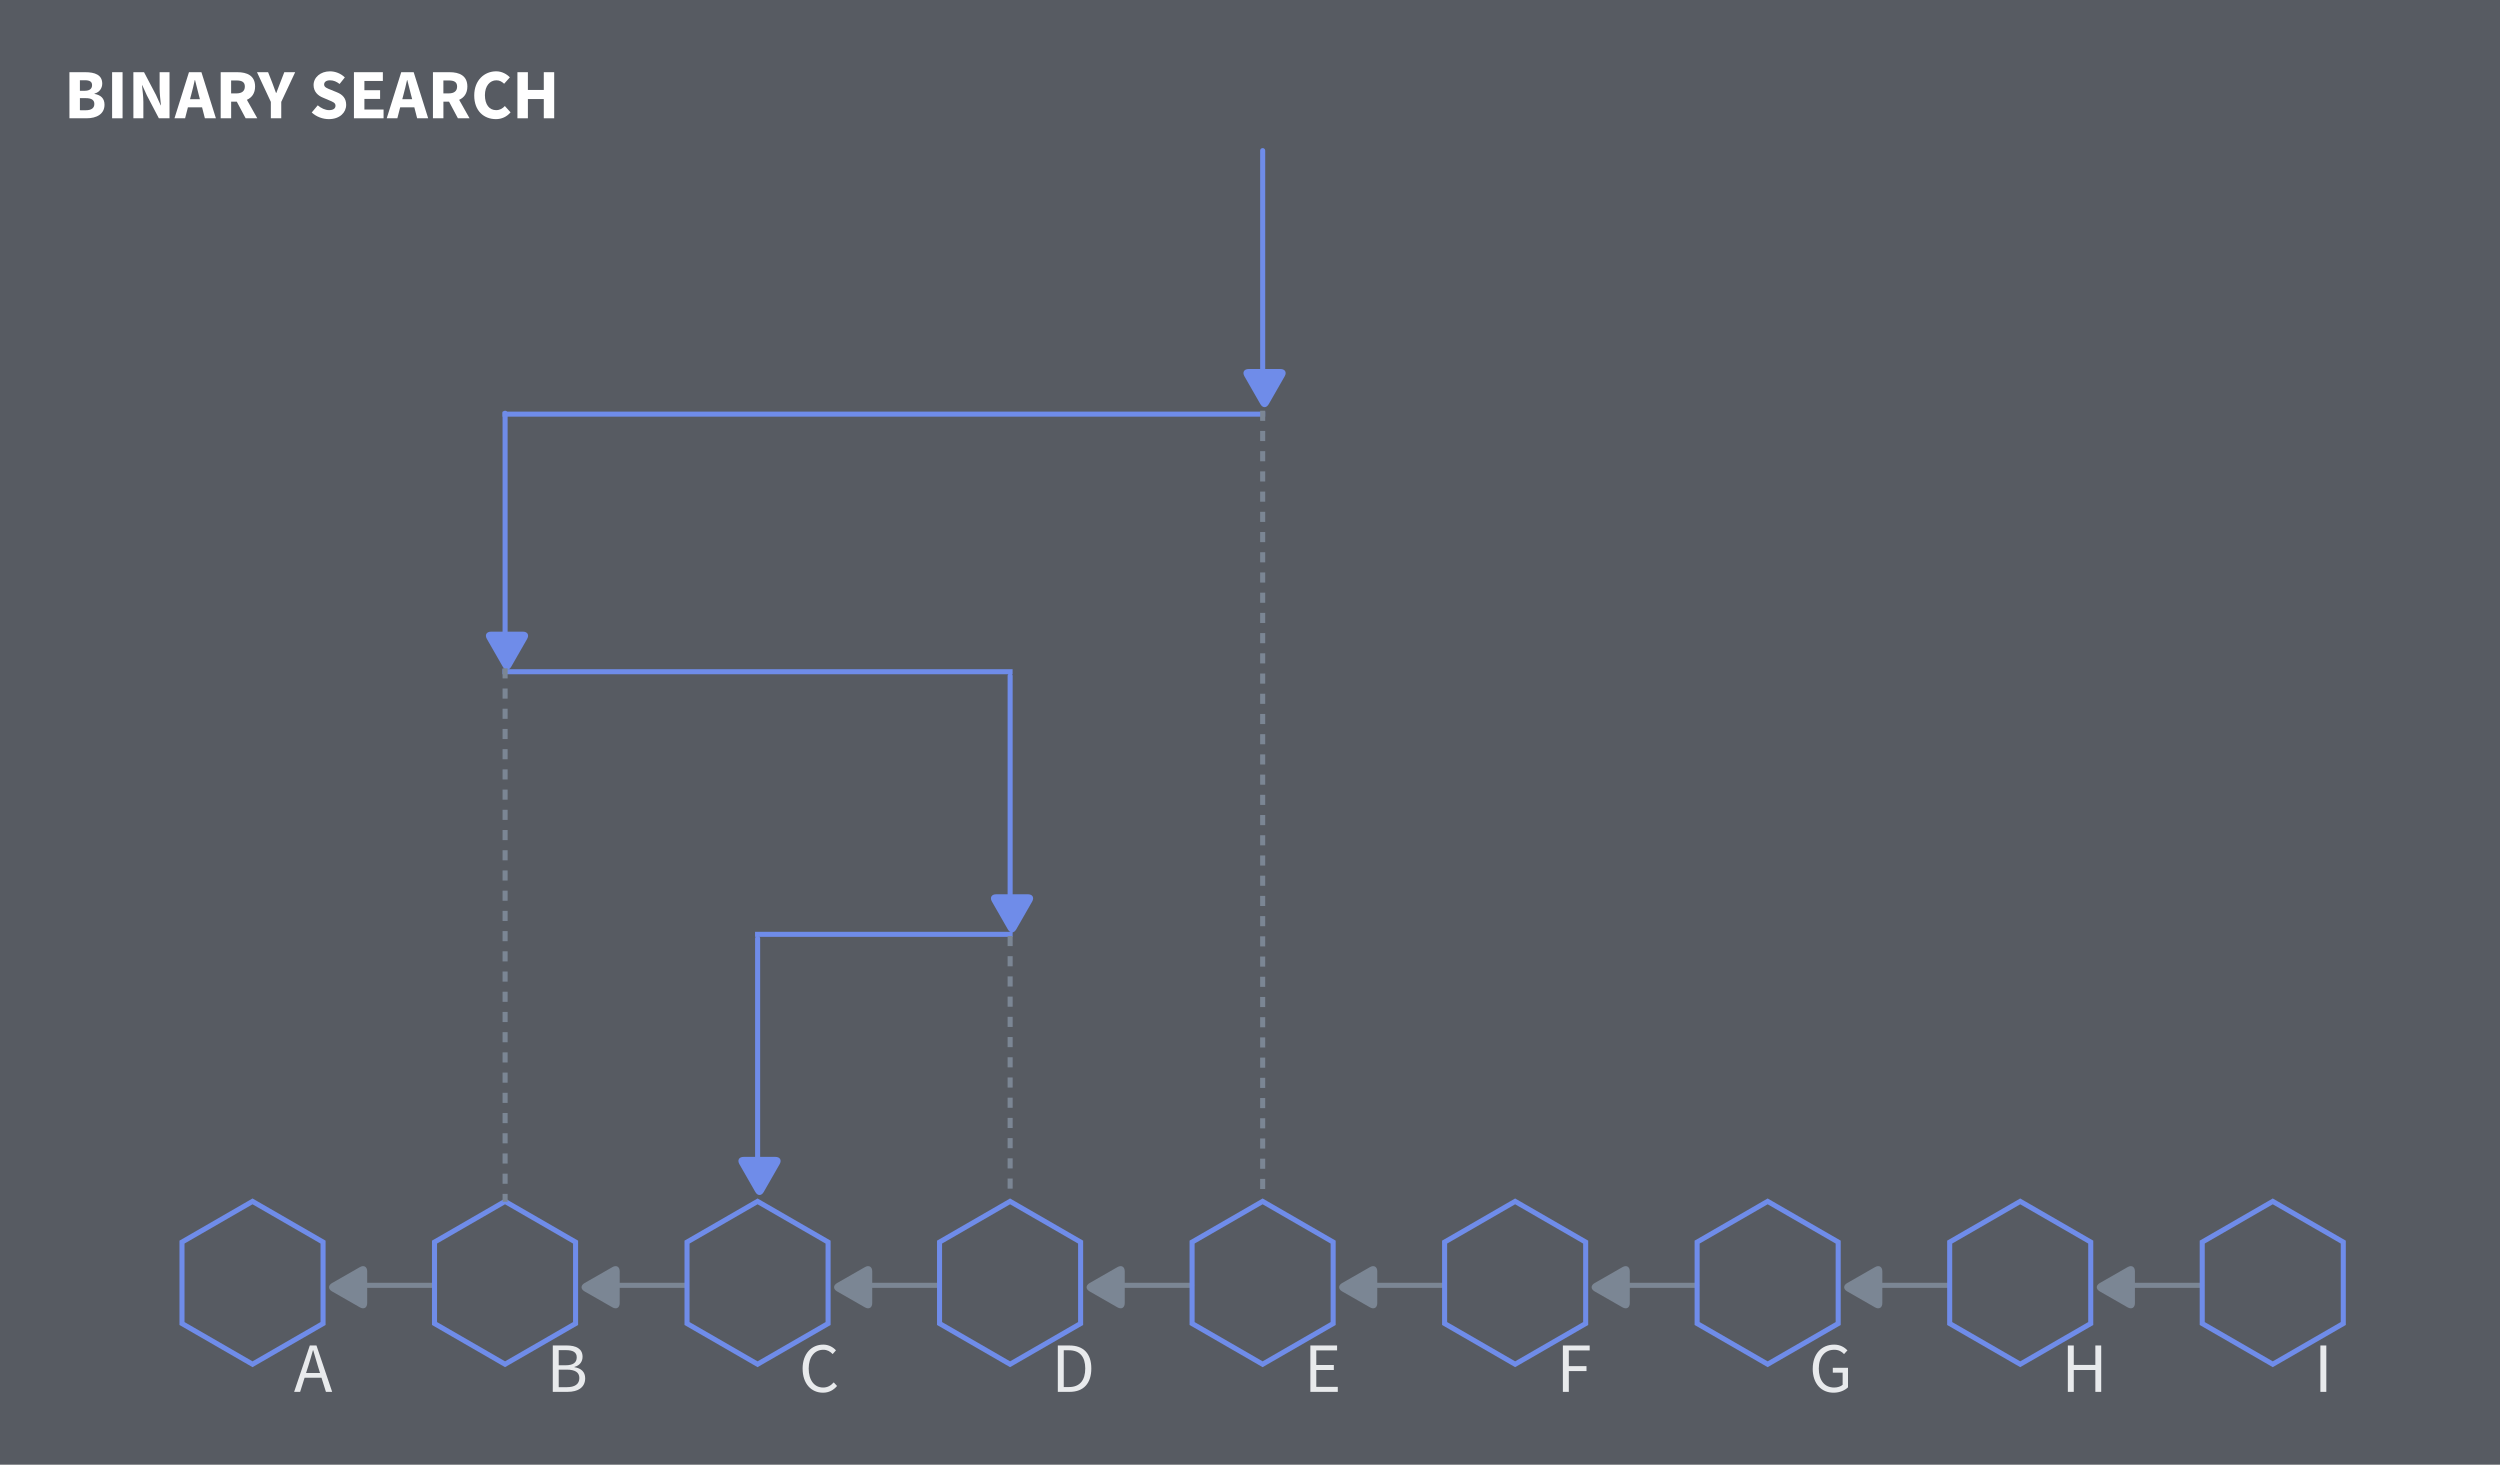 <?xml version="1.0" encoding="UTF-8"?>
<svg width="130.97mm" height="76.729mm" version="1.1" viewBox="0 0 130.97 76.729" xmlns="http://www.w3.org/2000/svg" xmlns:cc="http://creativecommons.org/ns#" xmlns:dc="http://purl.org/dc/elements/1.1/" xmlns:rdf="http://www.w3.org/1999/02/22-rdf-syntax-ns#">
 <rect x="0" y="0" width="130.97" height="76.729" fill="#808080" stroke="none"/>
 <rect y="-2.2204e-16" width="130.97" height="76.729" fill="#2f3744" fill-opacity=".502"/>
 <path d="m16.924 69.337-3.695 2.133-3.695-2.133v-4.266l3.695-2.133 3.695 2.133z" fill="none" stroke="#6f8ce9" stroke-linecap="round" stroke-width=".265"/>
 <path d="m22.739 67.337h-4.399" fill="none" stroke="#7b8694" stroke-linecap="round" stroke-width=".265"/>
 <g transform="matrix(-.004 0 0 -.004 19.342 68.541)" fill="#7b8694" stroke-width="59.559">
  <g fill="#7b8694" stroke-width="59.559">
   <path d="m486.41 221.41-364.07-208.5c-52.938-30.318-95.852-5.44-95.852 55.563v415.65c0 61.004 42.914 85.882 95.852 55.563l364.07-208.49c52.938-30.317 52.938-79.473 0-109.79z" fill="#7b8694" stroke-width="59.559"/>
  </g>
 </g>
 <path d="m30.153 69.337-3.695 2.133-3.695-2.133v-4.266l3.695-2.133 3.695 2.133z" fill="none" stroke="#6f8ce9" stroke-linecap="round" stroke-width=".265"/>
 <path d="m35.968 67.337h-4.399" fill="none" stroke="#7b8694" stroke-linecap="round" stroke-width=".265"/>
 <g transform="matrix(-.004 0 0 -.004 32.571 68.541)" fill="#7b8694" stroke-width="59.559">
  <g fill="#7b8694" stroke-width="59.559">
   <path d="m486.41 221.41-364.07-208.5c-52.938-30.318-95.852-5.44-95.852 55.563v415.65c0 61.004 42.914 85.882 95.852 55.563l364.07-208.49c52.938-30.317 52.938-79.473 0-109.79z" fill="#7b8694" stroke-width="59.559"/>
  </g>
 </g>
 <path d="m43.382 69.337-3.695 2.133-3.695-2.133v-4.266l3.695-2.133 3.695 2.133z" fill="none" stroke="#6f8ce9" stroke-linecap="round" stroke-width=".265"/>
 <path d="m49.198 67.337h-4.399" fill="none" stroke="#7b8694" stroke-linecap="round" stroke-width=".265"/>
 <g transform="matrix(-.004 0 0 -.004 45.8 68.541)" fill="#7b8694" stroke-width="59.559">
  <g fill="#7b8694" stroke-width="59.559">
   <path d="m486.41 221.41-364.07-208.5c-52.938-30.318-95.852-5.44-95.852 55.563v415.65c0 61.004 42.914 85.882 95.852 55.563l364.07-208.49c52.938-30.317 52.938-79.473 0-109.79z" fill="#7b8694" stroke-width="59.559"/>
  </g>
 </g>
 <path d="m56.611 69.337-3.695 2.133-3.695-2.133v-4.266l3.695-2.133 3.695 2.133z" fill="none" stroke="#6f8ce9" stroke-linecap="round" stroke-width=".265"/>
 <g fill="#e8eaec" stroke="#cf2f25" stroke-linecap="round" stroke-width=".265">
  <g aria-label="A">
   <path d="m16.034 71.928 0.119-0.37c0.085-0.27 0.163-0.537 0.241-0.819h0.015c0.078 0.282 0.156 0.548 0.241 0.819l0.115 0.37zm1.041 0.989h0.326l-0.822-2.43h-0.348l-0.822 2.43h0.315l0.233-0.741h0.885z" fill="#e8eaec" stroke="none"/>
  </g>
  <g aria-label="B">
   <path d="m28.959 72.917h0.778c0.541 0 0.919-0.233 0.919-0.711 0-0.333-0.207-0.526-0.563-0.582v-0.015c0.289-0.074 0.426-0.289 0.426-0.53 0-0.426-0.344-0.593-0.837-0.593h-0.722zm0.311-1.393v-0.793h0.374c0.374 0 0.57 0.111 0.57 0.374 0 0.27-0.174 0.419-0.585 0.419zm0 1.148v-0.919h0.422c0.426 0 0.659 0.137 0.659 0.437 0 0.33-0.244 0.482-0.659 0.482z" fill="#e8eaec" stroke="none"/>
  </g>
  <g aria-label="C">
   <path d="m42.048 71.702c0 0.793 0.456 1.259 1.067 1.259 0.307 0 0.548-0.13 0.737-0.352l-0.174-0.189c-0.156 0.174-0.326 0.27-0.556 0.27-0.463 0-0.756-0.385-0.756-0.996 0-0.604 0.307-0.982 0.77-0.982 0.2 0 0.356 0.089 0.485 0.226l0.174-0.196c-0.144-0.159-0.374-0.3-0.663-0.3-0.622 0-1.085 0.478-1.085 1.259z" fill="#e8eaec" stroke="none"/>
  </g>
  <g aria-label="D">
   <path d="m55.417 72.917h0.622c0.733 0 1.133-0.452 1.133-1.226 0-0.77-0.4-1.204-1.148-1.204h-0.607zm0.311-0.252v-1.926h0.274c0.57 0 0.852 0.341 0.852 0.952 0 0.615-0.282 0.974-0.852 0.974z" fill="#e8eaec" stroke="none"/>
  </g>
 </g>
 <path d="m62.427 67.337h-4.399" fill="none" stroke="#7b8694" stroke-linecap="round" stroke-width=".265"/>
 <g transform="matrix(-.004 0 0 -.004 59.029 68.541)" fill="#7b8694" stroke-width="59.559">
  <g fill="#7b8694" stroke-width="59.559">
   <path d="m486.41 221.41-364.07-208.5c-52.938-30.318-95.852-5.44-95.852 55.563v415.65c0 61.004 42.914 85.882 95.852 55.563l364.07-208.49c52.938-30.317 52.938-79.473 0-109.79z" fill="#7b8694" stroke-width="59.559"/>
  </g>
 </g>
 <g stroke-linecap="round" stroke-width=".265">
  <path d="m69.841 69.337-3.695 2.133-3.695-2.133v-4.266l3.695-2.133 3.695 2.133z" fill="none" stroke="#6f8ce9"/>
  <g fill="#e8eaec" stroke="#cf2f25" aria-label="E">
   <path d="m68.647 72.917h1.437v-0.263h-1.126v-0.882h0.919v-0.263h-0.919v-0.763h1.089v-0.259h-1.4z" fill="#e8eaec" stroke="none"/>
  </g>
  <path d="m75.656 67.337h-4.399" fill="none" stroke="#7b8694"/>
 </g>
 <g transform="matrix(-.004 0 0 -.004 72.258 68.541)" fill="#7b8694" stroke-width="59.559">
  <g fill="#7b8694" stroke-width="59.559">
   <path d="m486.41 221.41-364.07-208.5c-52.938-30.318-95.852-5.44-95.852 55.563v415.65c0 61.004 42.914 85.882 95.852 55.563l364.07-208.49c52.938-30.317 52.938-79.473 0-109.79z" fill="#7b8694" stroke-width="59.559"/>
  </g>
 </g>
 <g stroke-linecap="round" stroke-width=".265">
  <path d="m83.07 69.337-3.695 2.133-3.695-2.133v-4.266l3.695-2.133 3.695 2.133z" fill="none" stroke="#6f8ce9"/>
  <g fill="#e8eaec" stroke="#cf2f25" aria-label="F">
   <path d="m81.876 72.917h0.311v-1.089h0.926v-0.259h-0.926v-0.822h1.093v-0.259h-1.404z" fill="#e8eaec" stroke="none"/>
  </g>
  <path d="m88.885 67.337h-4.399" fill="none" stroke="#7b8694"/>
 </g>
 <g transform="matrix(-.004 0 0 -.004 85.487 68.541)" fill="#7b8694" stroke-width="59.559">
  <g fill="#7b8694" stroke-width="59.559">
   <path d="m486.41 221.41-364.07-208.5c-52.938-30.318-95.852-5.44-95.852 55.563v415.65c0 61.004 42.914 85.882 95.852 55.563l364.07-208.49c52.938-30.317 52.938-79.473 0-109.79z" fill="#7b8694" stroke-width="59.559"/>
  </g>
 </g>
 <g stroke-linecap="round" stroke-width=".265">
  <path d="m96.299 69.337-3.695 2.133-3.695-2.133v-4.266l3.695-2.133 3.695 2.133z" fill="none" stroke="#6f8ce9"/>
  <g fill="#e8eaec" stroke="#cf2f25" aria-label="G">
   <path d="m94.964 71.702c0 0.793 0.456 1.259 1.093 1.259 0.326 0 0.596-0.126 0.756-0.282v-1.022h-0.796v0.256h0.515v0.633c-0.096 0.089-0.267 0.144-0.441 0.144-0.519 0-0.808-0.385-0.808-0.996 0-0.604 0.315-0.982 0.808-0.982 0.241 0 0.393 0.096 0.515 0.226l0.178-0.196c-0.144-0.148-0.367-0.3-0.696-0.3-0.652 0-1.122 0.478-1.122 1.259z" fill="#e8eaec" stroke="none"/>
  </g>
  <path d="m102.11 67.337h-4.399" fill="none" stroke="#7b8694"/>
 </g>
 <g transform="matrix(-.004 0 0 -.004 98.717 68.541)" fill="#7b8694" stroke-width="59.559">
  <g fill="#7b8694" stroke-width="59.559">
   <path d="m486.41 221.41-364.07-208.5c-52.938-30.318-95.852-5.44-95.852 55.563v415.65c0 61.004 42.914 85.882 95.852 55.563l364.07-208.49c52.938-30.317 52.938-79.473 0-109.79z" fill="#7b8694" stroke-width="59.559"/>
  </g>
 </g>
 <g stroke-linecap="round" stroke-width=".265">
  <path d="m109.53 69.337-3.695 2.133-3.695-2.133v-4.266l3.695-2.133 3.695 2.133z" fill="none" stroke="#6f8ce9"/>
  <g fill="#e8eaec" stroke="#cf2f25" aria-label="H">
   <path d="m108.33 72.917h0.311v-1.145h1.13v1.145h0.307v-2.43h-0.307v1.019h-1.13v-1.019h-0.311z" fill="#e8eaec" stroke="none"/>
  </g>
  <path d="m115.34 67.337h-4.399" fill="none" stroke="#7b8694"/>
 </g>
 <g transform="matrix(-.004 0 0 -.004 111.95 68.541)" fill="#7b8694" stroke-width="59.559">
  <g fill="#7b8694" stroke-width="59.559">
   <path d="m486.41 221.41-364.07-208.5c-52.938-30.318-95.852-5.44-95.852 55.563v415.65c0 61.004 42.914 85.882 95.852 55.563l364.07-208.49c52.938-30.317 52.938-79.473 0-109.79z" fill="#7b8694" stroke-width="59.559"/>
  </g>
 </g>
 <g stroke-linecap="round" stroke-width=".265">
  <path d="m122.76 69.337-3.695 2.133-3.695-2.133v-4.266l3.695-2.133 3.695 2.133z" fill="none" stroke="#6f8ce9"/>
  <g fill="#e8eaec" stroke="#cf2f25" aria-label="I">
   <path d="m121.56 72.917h0.311v-2.43h-0.311z" fill="#e8eaec" stroke="none"/>
  </g>
  <path d="m52.919 35.408v12.336" fill="none" stroke="#6f8ce9"/>
 </g>
 <g transform="matrix(0 .004 -.004 0 54.124 46.743)" fill="#6f8ce9" stroke-width="59.559">
  <g fill="#6f8ce9" stroke-width="59.559">
   <path d="m486.41 221.41-364.07-208.5c-52.938-30.318-95.852-5.44-95.852 55.563v415.65c0 61.004 42.914 85.882 95.852 55.563l364.07-208.49c52.938-30.317 52.938-79.473 0-109.79z" fill="#6f8ce9" stroke-width="59.559"/>
  </g>
 </g>
 <path d="m39.69 49.166v12.336" fill="none" stroke="#6f8ce9" stroke-linecap="round" stroke-width=".265"/>
 <g transform="matrix(0 .004 -.004 0 40.895 60.501)" fill="#6f8ce9" stroke-width="59.559">
  <g fill="#6f8ce9" stroke-width="59.559">
   <path d="m486.41 221.41-364.07-208.5c-52.938-30.318-95.852-5.44-95.852 55.563v415.65c0 61.004 42.914 85.882 95.852 55.563l364.07-208.49c52.938-30.317 52.938-79.473 0-109.79z" fill="#6f8ce9" stroke-width="59.559"/>
  </g>
 </g>
 <path d="m26.461 21.65v12.336" fill="none" stroke="#6f8ce9" stroke-linecap="round" stroke-width=".265"/>
 <g transform="matrix(0 .004 -.004 0 27.666 32.985)" fill="#6f8ce9" stroke-width="59.559">
  <g fill="#6f8ce9" stroke-width="59.559">
   <path d="m486.41 221.41-364.07-208.5c-52.938-30.318-95.852-5.44-95.852 55.563v415.65c0 61.004 42.914 85.882 95.852 55.563l364.07-208.49c52.938-30.317 52.938-79.473 0-109.79z" fill="#6f8ce9" stroke-width="59.559"/>
  </g>
 </g>
 <path d="m66.149 7.891v12.336" fill="none" stroke="#6f8ce9" stroke-linecap="round" stroke-width=".265"/>
 <g transform="matrix(0 .004 -.004 0 67.353 19.226)" fill="#6f8ce9" stroke-width="59.559">
  <g fill="#6f8ce9" stroke-width="59.559">
   <path d="m486.41 221.41-364.07-208.5c-52.938-30.318-95.852-5.44-95.852 55.563v415.65c0 61.004 42.914 85.882 95.852 55.563l364.07-208.49c52.938-30.317 52.938-79.473 0-109.79z" fill="#6f8ce9" stroke-width="59.559"/>
  </g>
 </g>
 <g fill="none" stroke-linecap="square" stroke-width=".265">
  <g stroke="#6f8ce9">
   <path d="m66.146 21.696h-39.687"/>
   <path d="m26.458 35.19h26.458"/>
   <path d="m52.917 48.948h-13.229"/>
  </g>
  <g stroke="#7b8694" stroke-dasharray="0.265, 0.794">
   <path d="m66.149 21.65v41.176"/>
   <path d="m26.461 35.143v27.682"/>
   <path d="m52.919 49.166v13.659"/>
  </g>
 </g>
 <g fill="#fff" stroke-linecap="round" stroke-width=".265" aria-label="BINARY SEARCH">
  <path d="m3.638 6.197h0.896c0.526 0 0.941-0.219 0.941-0.711 0-0.322-0.181-0.504-0.526-0.567v-0.015c0.282-0.074 0.407-0.307 0.407-0.522 0-0.463-0.389-0.6-0.893-0.6h-0.826zm0.548-1.441v-0.552h0.259c0.252 0 0.378 0.074 0.378 0.256 0 0.181-0.119 0.296-0.385 0.296zm0 1.019v-0.633h0.304c0.3 0 0.452 0.093 0.452 0.304 0 0.219-0.156 0.33-0.452 0.33z"/>
  <path d="m5.873 6.197h0.548v-2.415h-0.548z"/>
  <path d="m6.988 6.197h0.522v-0.856c0-0.285-0.044-0.607-0.07-0.874h0.015l0.237 0.526 0.63 1.204h0.559v-2.415h-0.519v0.852c0 0.285 0.044 0.626 0.07 0.882h-0.015l-0.241-0.533-0.63-1.2h-0.559z"/>
  <path d="m9.955 5.196 0.059-0.222c0.067-0.241 0.133-0.522 0.189-0.778h0.015c0.067 0.252 0.13 0.537 0.196 0.778l0.059 0.222zm0.778 1h0.578l-0.759-2.415h-0.652l-0.759 2.415h0.556l0.148-0.574h0.741z"/>
  <path d="m12.108 4.215h0.278c0.285 0 0.441 0.081 0.441 0.319 0 0.237-0.156 0.359-0.441 0.359h-0.278zm1.371 1.982-0.545-0.967c0.256-0.115 0.43-0.341 0.43-0.696 0-0.574-0.422-0.752-0.933-0.752h-0.87v2.415h0.548v-0.87h0.296l0.463 0.87z"/>
  <path d="m14.189 6.197h0.545v-0.859l0.73-1.556h-0.57l-0.215 0.556c-0.067 0.181-0.137 0.348-0.204 0.533h-0.015c-0.07-0.185-0.133-0.352-0.196-0.533l-0.219-0.556h-0.582l0.726 1.556z"/>
  <path d="m16.331 5.893c0.248 0.23 0.582 0.348 0.896 0.348 0.574 0 0.908-0.348 0.908-0.748 0-0.341-0.185-0.537-0.478-0.656l-0.307-0.126c-0.211-0.085-0.37-0.137-0.37-0.285 0-0.137 0.122-0.219 0.307-0.219 0.193 0 0.344 0.07 0.504 0.193l0.274-0.344c-0.207-0.207-0.5-0.319-0.778-0.319-0.5 0-0.859 0.319-0.859 0.719 0 0.352 0.237 0.559 0.489 0.659l0.311 0.133c0.211 0.089 0.348 0.137 0.348 0.289 0 0.144-0.111 0.233-0.337 0.233-0.2 0-0.422-0.104-0.593-0.252z"/>
  <path d="m18.542 6.197h1.552v-0.459h-1.004v-0.556h0.822v-0.456h-0.822v-0.485h0.967v-0.459h-1.515z"/>
  <path d="m21.075 5.196 0.059-0.222c0.067-0.241 0.133-0.522 0.189-0.778h0.015c0.067 0.252 0.13 0.537 0.196 0.778l0.059 0.222zm0.778 1h0.578l-0.759-2.415h-0.652l-0.759 2.415h0.556l0.148-0.574h0.741z"/>
  <path d="m23.228 4.215h0.278c0.285 0 0.441 0.081 0.441 0.319 0 0.237-0.156 0.359-0.441 0.359h-0.278zm1.371 1.982-0.545-0.967c0.256-0.115 0.43-0.341 0.43-0.696 0-0.574-0.422-0.752-0.933-0.752h-0.87v2.415h0.548v-0.87h0.296l0.463 0.87z"/>
  <path d="m24.844 5.004c0 0.811 0.511 1.237 1.137 1.237 0.3 0 0.567-0.122 0.767-0.356l-0.3-0.33c-0.119 0.13-0.259 0.215-0.459 0.215-0.352 0-0.585-0.289-0.585-0.785 0-0.485 0.263-0.778 0.6-0.778 0.17 0 0.285 0.07 0.407 0.181l0.3-0.337c-0.163-0.167-0.415-0.315-0.715-0.315-0.622 0-1.152 0.467-1.152 1.267z"/>
  <path d="m27.107 6.197h0.548v-1.008h0.833v1.008h0.545v-2.415h-0.545v0.93h-0.833v-0.93h-0.548z"/>
 </g>
</svg>
